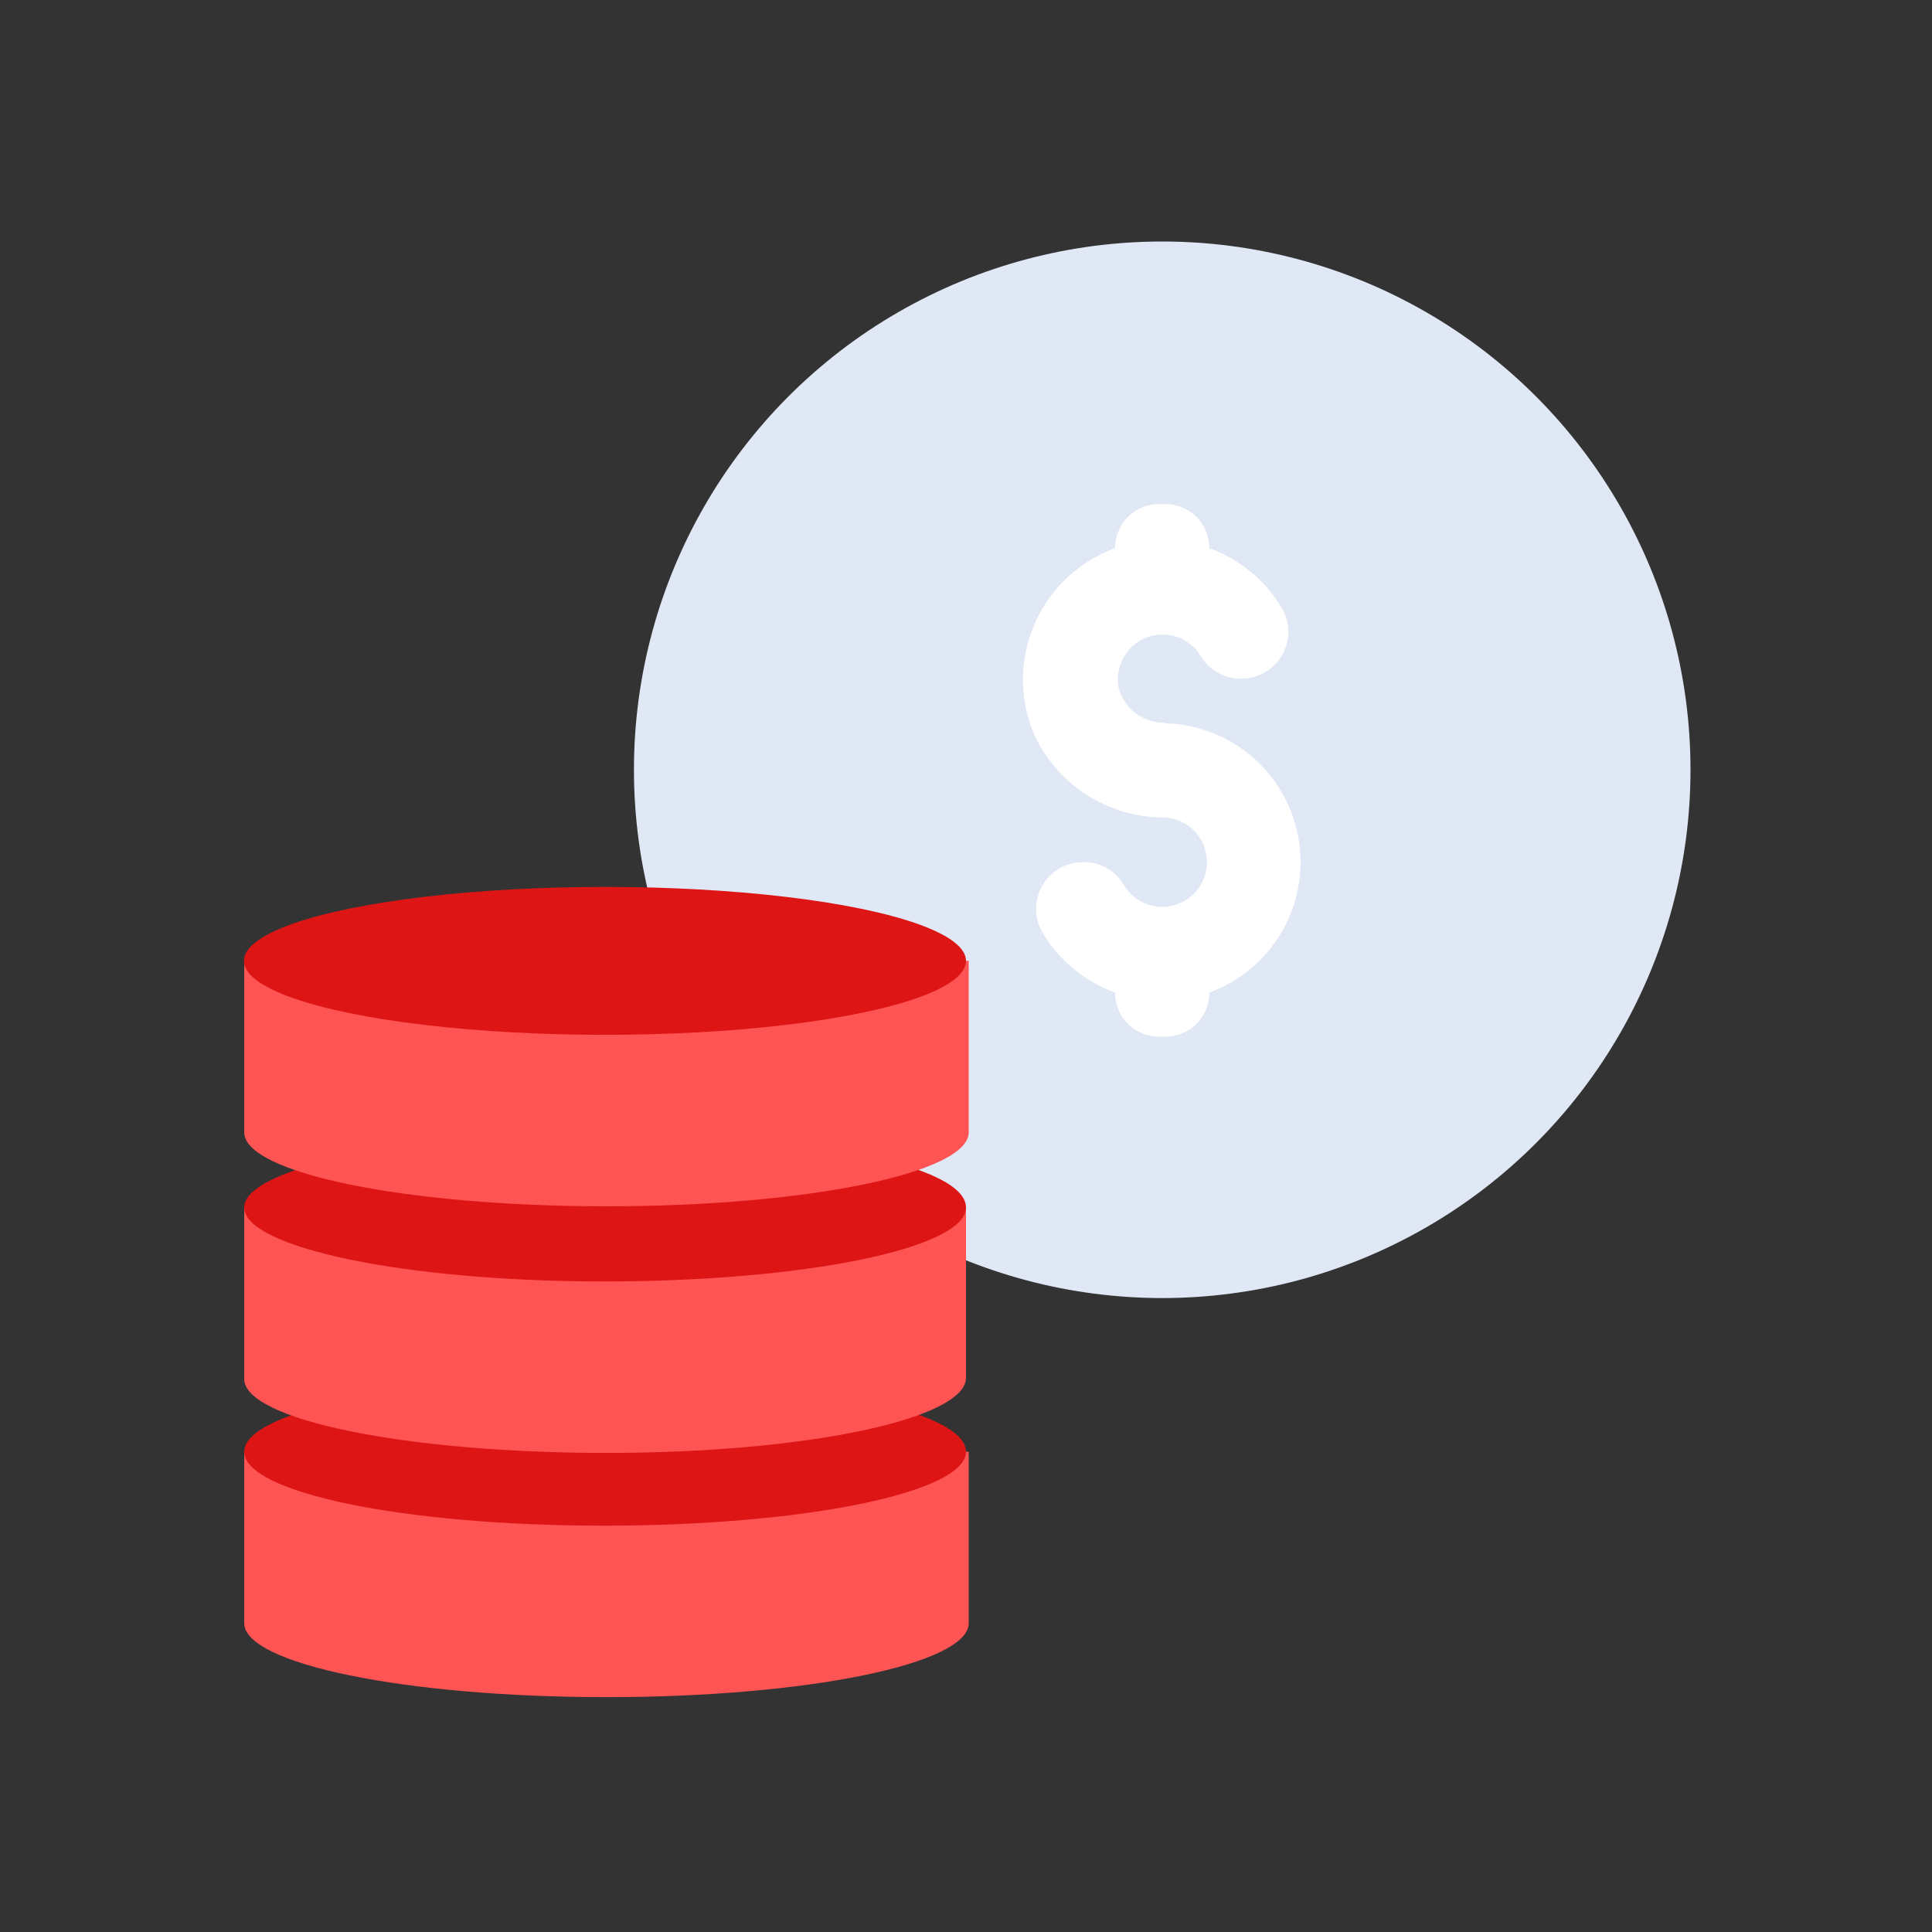 <svg id="Layer_1" data-name="Layer 1" xmlns="http://www.w3.org/2000/svg" viewBox="0 0 64 64"><rect x="0" y="0" width="64" height="64" fill="#333333" stroke="none"/><defs><style>.cls-1{fill:#dfe8f4;}.cls-2{fill:#fff;}.cls-3{fill:#ff5454;}.cls-4{fill:#dd1515;}</style></defs><title>digital marketing, marketing, content marketing, money, finance, dollar</title><circle class="cls-1" cx="38.5" cy="25.5" r="17.5"/><path class="cls-2" d="M38.58,23.94a1.54,1.54,0,0,1-1.53-1.2,1.48,1.48,0,0,1,2.73-1,1.53,1.53,0,0,0,1.33.74h0a1.55,1.55,0,0,0,1.39-2.27,4.61,4.61,0,0,0-2.44-2.05h0a1.45,1.45,0,0,0-1.45-1.46h-.22a1.45,1.45,0,0,0-1.45,1.46h0a4.63,4.63,0,0,0-2.65,6.24,4.73,4.73,0,0,0,4.29,2.68,1.48,1.48,0,1,1-1.36,2.22,1.53,1.53,0,0,0-1.33-.74h0a1.55,1.55,0,0,0-1.39,2.27,4.61,4.61,0,0,0,2.44,2.05h0a1.45,1.45,0,0,0,1.45,1.46h.22a1.45,1.45,0,0,0,1.45-1.46h0a4.6,4.6,0,0,0-1.48-8.92Z"/><path class="cls-3" d="M8.09,48.09v5.68c0,1.35,5.35,2.45,12,2.45s12-1.1,12-2.45V48.09Z"/><path class="cls-4" d="M32,48.09c0,1.35-5.35,2.45-12,2.45S8.09,49.44,8.09,48.09s5.35-2.45,12-2.45S32,46.73,32,48.09Z"/><path class="cls-3" d="M8.09,40v5.68c0,1.35,5.35,2.45,12,2.45S32,47,32,45.64V40Z"/><path class="cls-4" d="M32,40c0,1.35-5.35,2.45-12,2.45S8.09,41.31,8.09,40s5.35-2.45,12-2.45S32,38.6,32,40Z"/><path class="cls-3" d="M8.09,31.83v5.68c0,1.35,5.35,2.45,12,2.45s12-1.1,12-2.45V31.83Z"/><ellipse class="cls-4" cx="20.04" cy="31.83" rx="11.96" ry="2.45"/></svg>